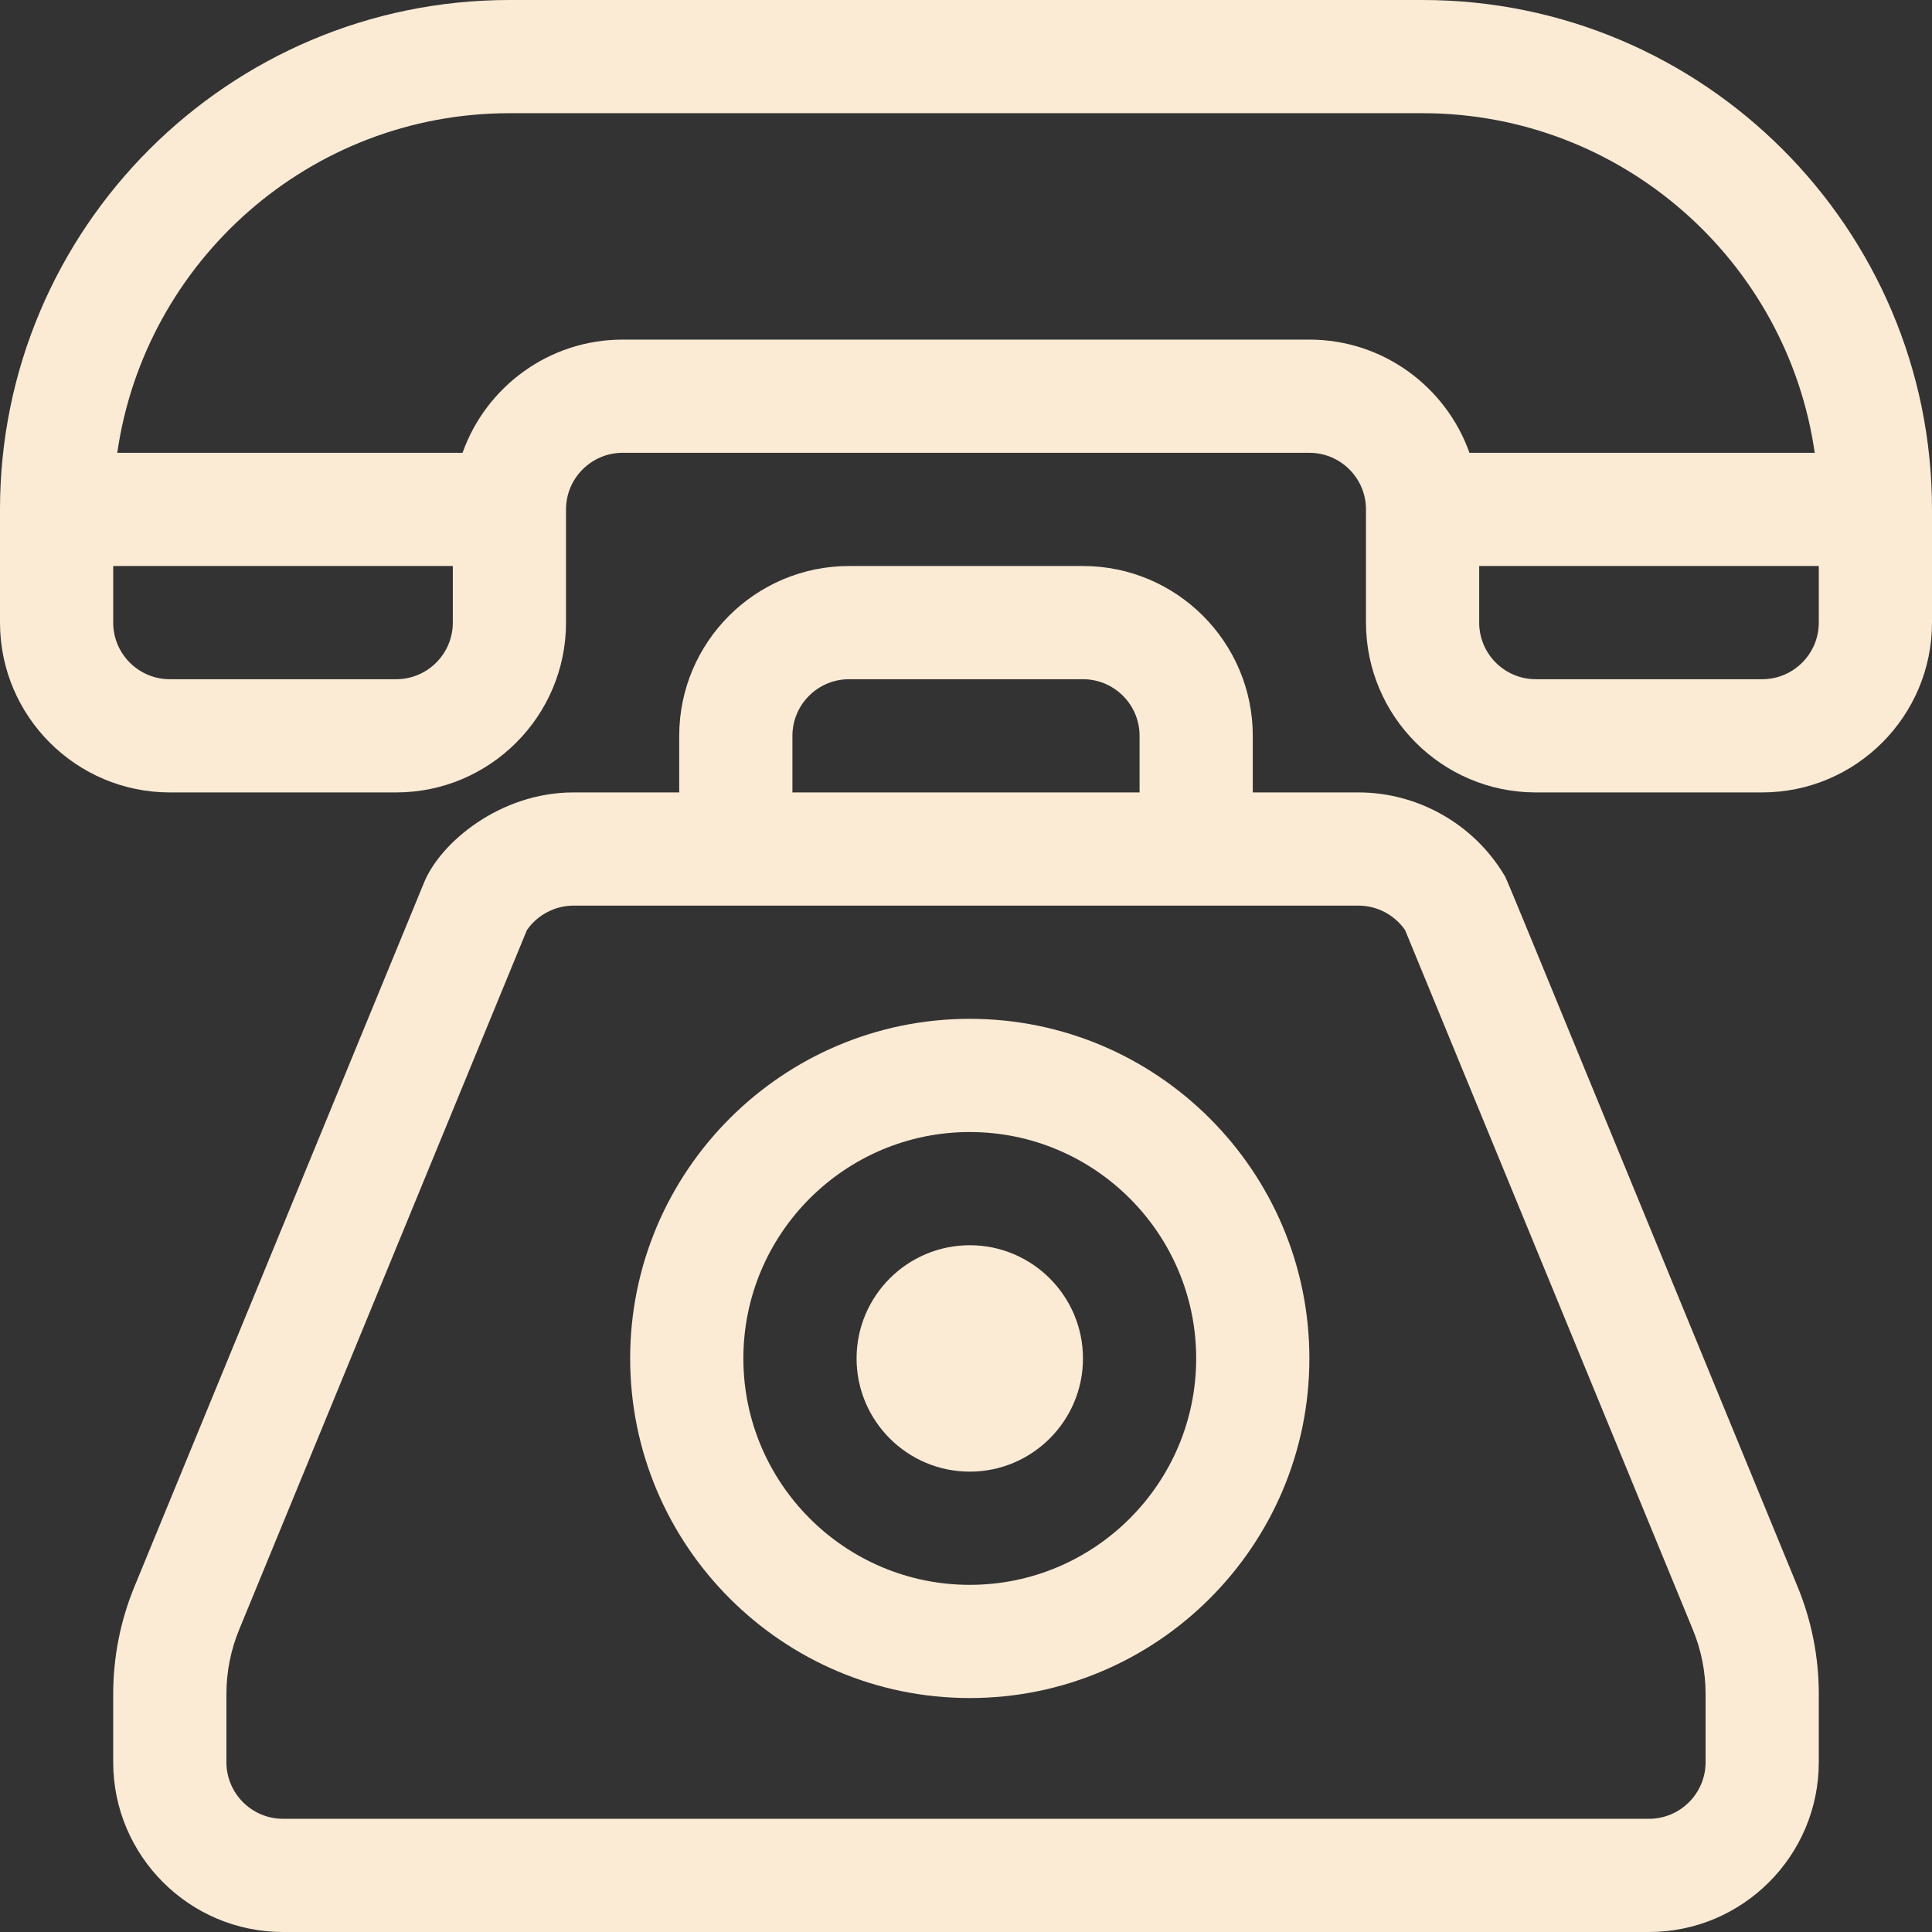<?xml version="1.0" encoding="iso-8859-1"?>
<!-- Generator: Adobe Illustrator 19.0.0, SVG Export Plug-In . SVG Version: 6.00 Build 0)  -->
<svg xmlns="http://www.w3.org/2000/svg" xmlns:xlink="http://www.w3.org/1999/xlink" version="1.1" id="Capa_1" x="0px" y="0px" viewBox="0 0 512 512" style="enable-background:new 0 0 512 512;" xml:space="preserve" width="512px" height="512px">
<rect x="0" y="0" width="512" height="512" fill="#333333" stroke="none"/>
<g>
	<g>
		<path d="M377,0H135C60.561,0,0,60.561,0,135v30c0,24.813,20.187,45,45,45h60c24.813,0,45-20.187,45-45v-30c0-8.271,6.729-15,15-15    h182c8.271,0,15,6.729,15,15v30c0,24.813,20.187,45,45,45h60c24.813,0,45-20.187,45-45v-30C512,60.561,451.439,0,377,0z M120,165    c0,8.271-6.729,15-15,15H45c-8.271,0-15-6.729-15-15v-15h90V165z M347,90H165c-19.555,0-36.228,12.542-42.42,30H31.076    C38.377,69.184,82.196,30,135,30h242c52.805,0,96.623,39.184,103.924,90H389.42C383.228,102.542,366.555,90,347,90z M482,165    c0,8.271-6.729,15-15,15h-60c-8.271,0-15-6.729-15-15v-15h90V165z" fill="#fbebd5"/>
	</g>
</g>
<g>
	<g>
		<path d="M476.273,420.235c-81.711-198.652-76.809-186.951-77.671-188.388C390.516,218.372,375.73,210,360.015,210H332v-15    c0-24.813-20.187-45-45-45h-62c-24.813,0-45,20.187-45,45v15h-28.014c-19.429,0-35.227,13.231-39.597,23.859L35.748,420.183    C31.934,429.356,30,439.044,30,448.977V467c0,24.813,20.187,45,45,45h362c24.813,0,45-20.187,45-45v-18.023    C482,439.042,480.065,429.353,476.273,420.235z M210,195c0-8.271,6.729-15,15-15h62c8.271,0,15,6.729,15,15v15h-92V195z M452,467    c0,8.271-6.729,15-15,15H75c-8.271,0-15-6.729-15-15v-18.023c0-5.96,1.16-11.773,3.47-17.33l76.159-185.149    c2.778-4.03,7.43-6.498,12.357-6.498c4.612,0,196.647,0,208.029,0c4.926,0,9.578,2.468,12.356,6.498l76.181,185.203    c2.288,5.503,3.448,11.315,3.448,17.276V467z" fill="#fbebd5"/>
	</g>
</g>
<g>
	<g>
		<path d="M257,270c-49.626,0-90,40.374-90,90c0,49.626,40.374,90,90,90c49.626,0,90-40.374,90-90C347,310.374,306.626,270,257,270z     M257,420c-33.084,0-60-26.916-60-60s26.916-60,60-60s60,26.916,60,60S290.084,420,257,420z" fill="#fbebd5"/>
	</g>
</g>
<g>
	<g>
		<path d="M257,330c-16.542,0-30,13.458-30,30s13.458,30,30,30s30-13.458,30-30S273.542,330,257,330z" fill="#fbebd5"/>
	</g>
</g>
<g>
</g>
<g>
</g>
<g>
</g>
<g>
</g>
<g>
</g>
<g>
</g>
<g>
</g>
<g>
</g>
<g>
</g>
<g>
</g>
<g>
</g>
<g>
</g>
<g>
</g>
<g>
</g>
<g>
</g>
</svg>
